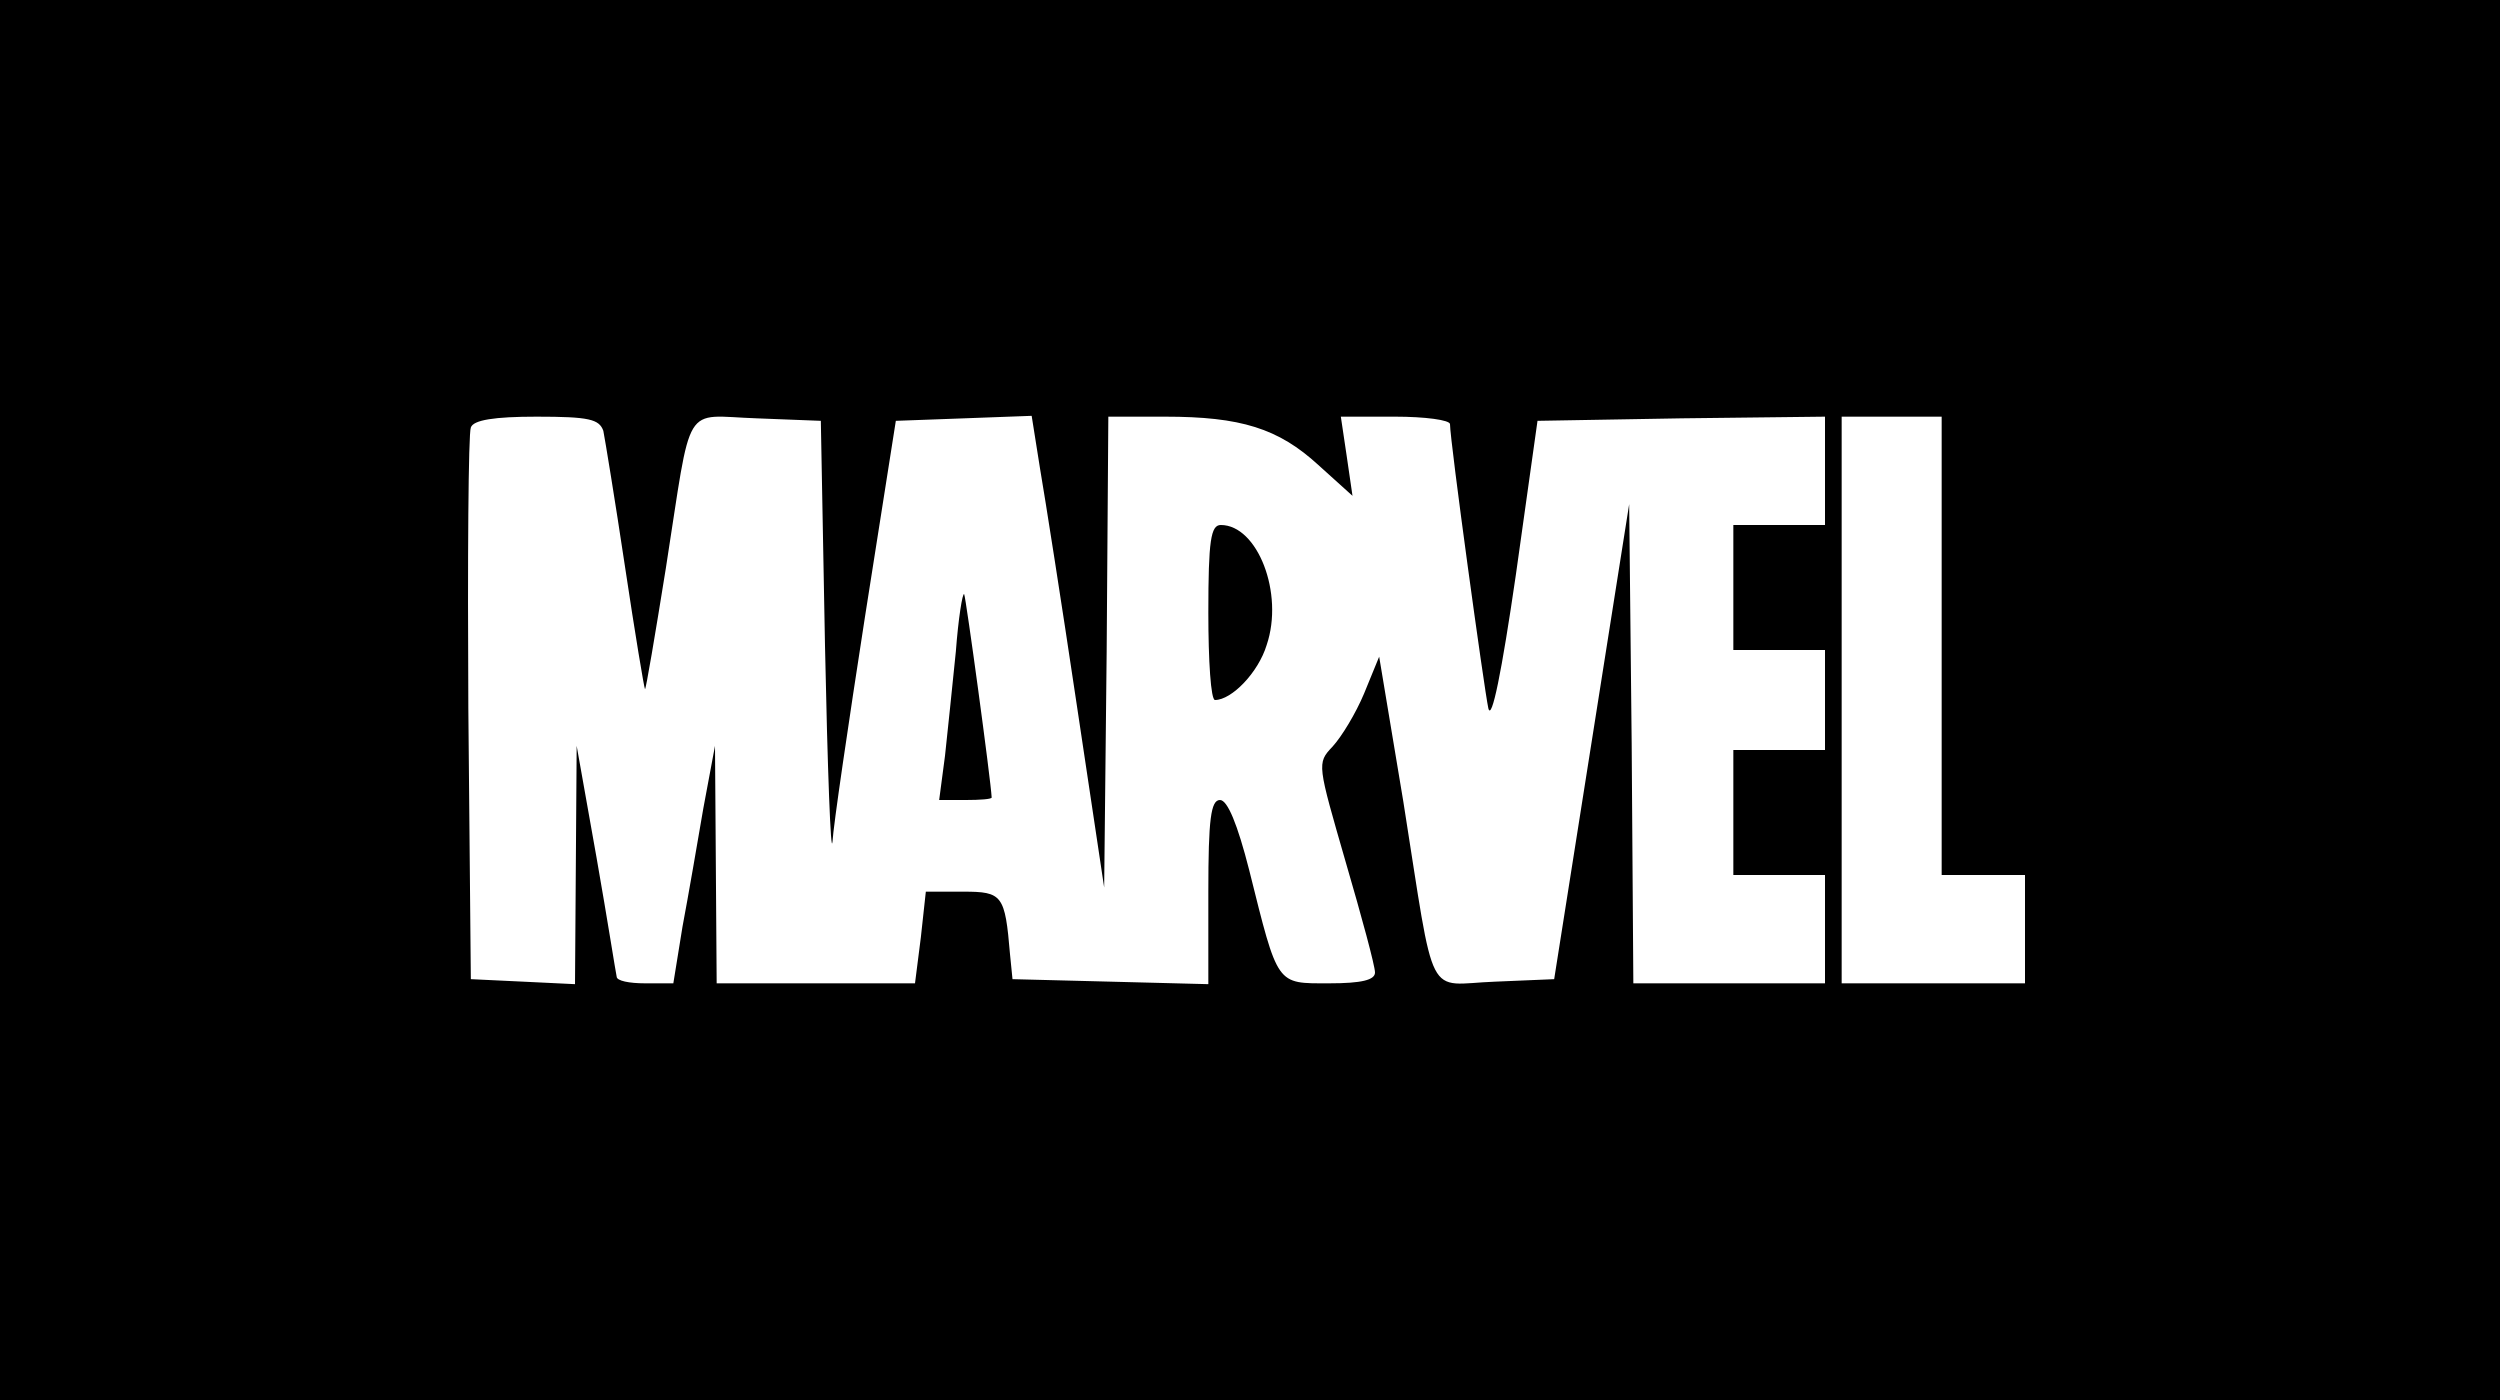 <?xml version="1.0" standalone="no"?>
<!DOCTYPE svg PUBLIC "-//W3C//DTD SVG 20010904//EN"
 "http://www.w3.org/TR/2001/REC-SVG-20010904/DTD/svg10.dtd">
<svg version="1.0" xmlns="http://www.w3.org/2000/svg"
 width="300pt" height="168pt" viewBox="0 0 300 168"
 preserveAspectRatio="xMidYMid meet">

<g transform="translate(0,168) scale(0.1,-0.1)"
fill="#000000" stroke="none">
<path d="M0 840 l0 -840 1500 0 1500 0 0 840 0 840 -1500 0 -1500 0 0 -840z
m724 323 c2 -10 14 -83 26 -163 12 -80 23 -146 24 -147 1 -1 12 64 25 145 32
204 19 183 109 180 l77 -3 5 -270 c3 -148 7 -254 9 -235 1 19 19 141 39 270
l37 235 82 3 81 3 10 -63 c6 -35 26 -162 44 -283 l33 -220 3 283 2 282 68 0
c91 0 136 -14 184 -58 l41 -37 -7 48 -7 47 65 0 c36 0 66 -4 66 -9 0 -20 41
-318 46 -341 4 -16 16 43 33 160 l26 185 173 3 172 2 0 -65 0 -65 -55 0 -55 0
0 -75 0 -75 55 0 55 0 0 -60 0 -60 -55 0 -55 0 0 -75 0 -75 55 0 55 0 0 -65 0
-65 -115 0 -115 0 -2 288 -3 287 -45 -285 -45 -285 -71 -3 c-84 -3 -71 -30
-110 216 l-29 174 -18 -44 c-10 -24 -27 -52 -38 -64 -19 -20 -18 -21 16 -139
19 -65 35 -124 35 -132 0 -9 -16 -13 -55 -13 -64 0 -61 -4 -96 136 -14 55 -26
84 -35 84 -11 0 -14 -23 -14 -110 l0 -111 -117 3 -118 3 -3 30 c-6 71 -9 75
-56 75 l-45 0 -6 -55 -7 -55 -119 0 -119 0 -1 143 -1 142 -14 -75 c-7 -41 -18
-105 -25 -142 l-11 -68 -34 0 c-19 0 -34 3 -34 8 -1 4 -11 68 -24 142 l-24
135 -1 -143 -1 -143 -62 3 -63 3 -3 325 c-1 179 0 330 3 337 3 9 28 13 79 13
63 0 75 -3 80 -17z m1606 -258 l0 -275 50 0 50 0 0 -65 0 -65 -110 0 -110 0 0
340 0 340 60 0 60 0 0 -275z"/>
<path d="M1450 945 c0 -58 3 -105 8 -105 20 0 52 33 62 66 21 62 -11 144 -55
144 -12 0 -15 -18 -15 -105z"/>
<path d="M1147 898 c-4 -40 -10 -97 -13 -125 l-7 -53 32 0 c17 0 31 1 31 3 -1
21 -31 241 -33 244 -2 2 -7 -29 -10 -69z"/>
</g>
</svg>
